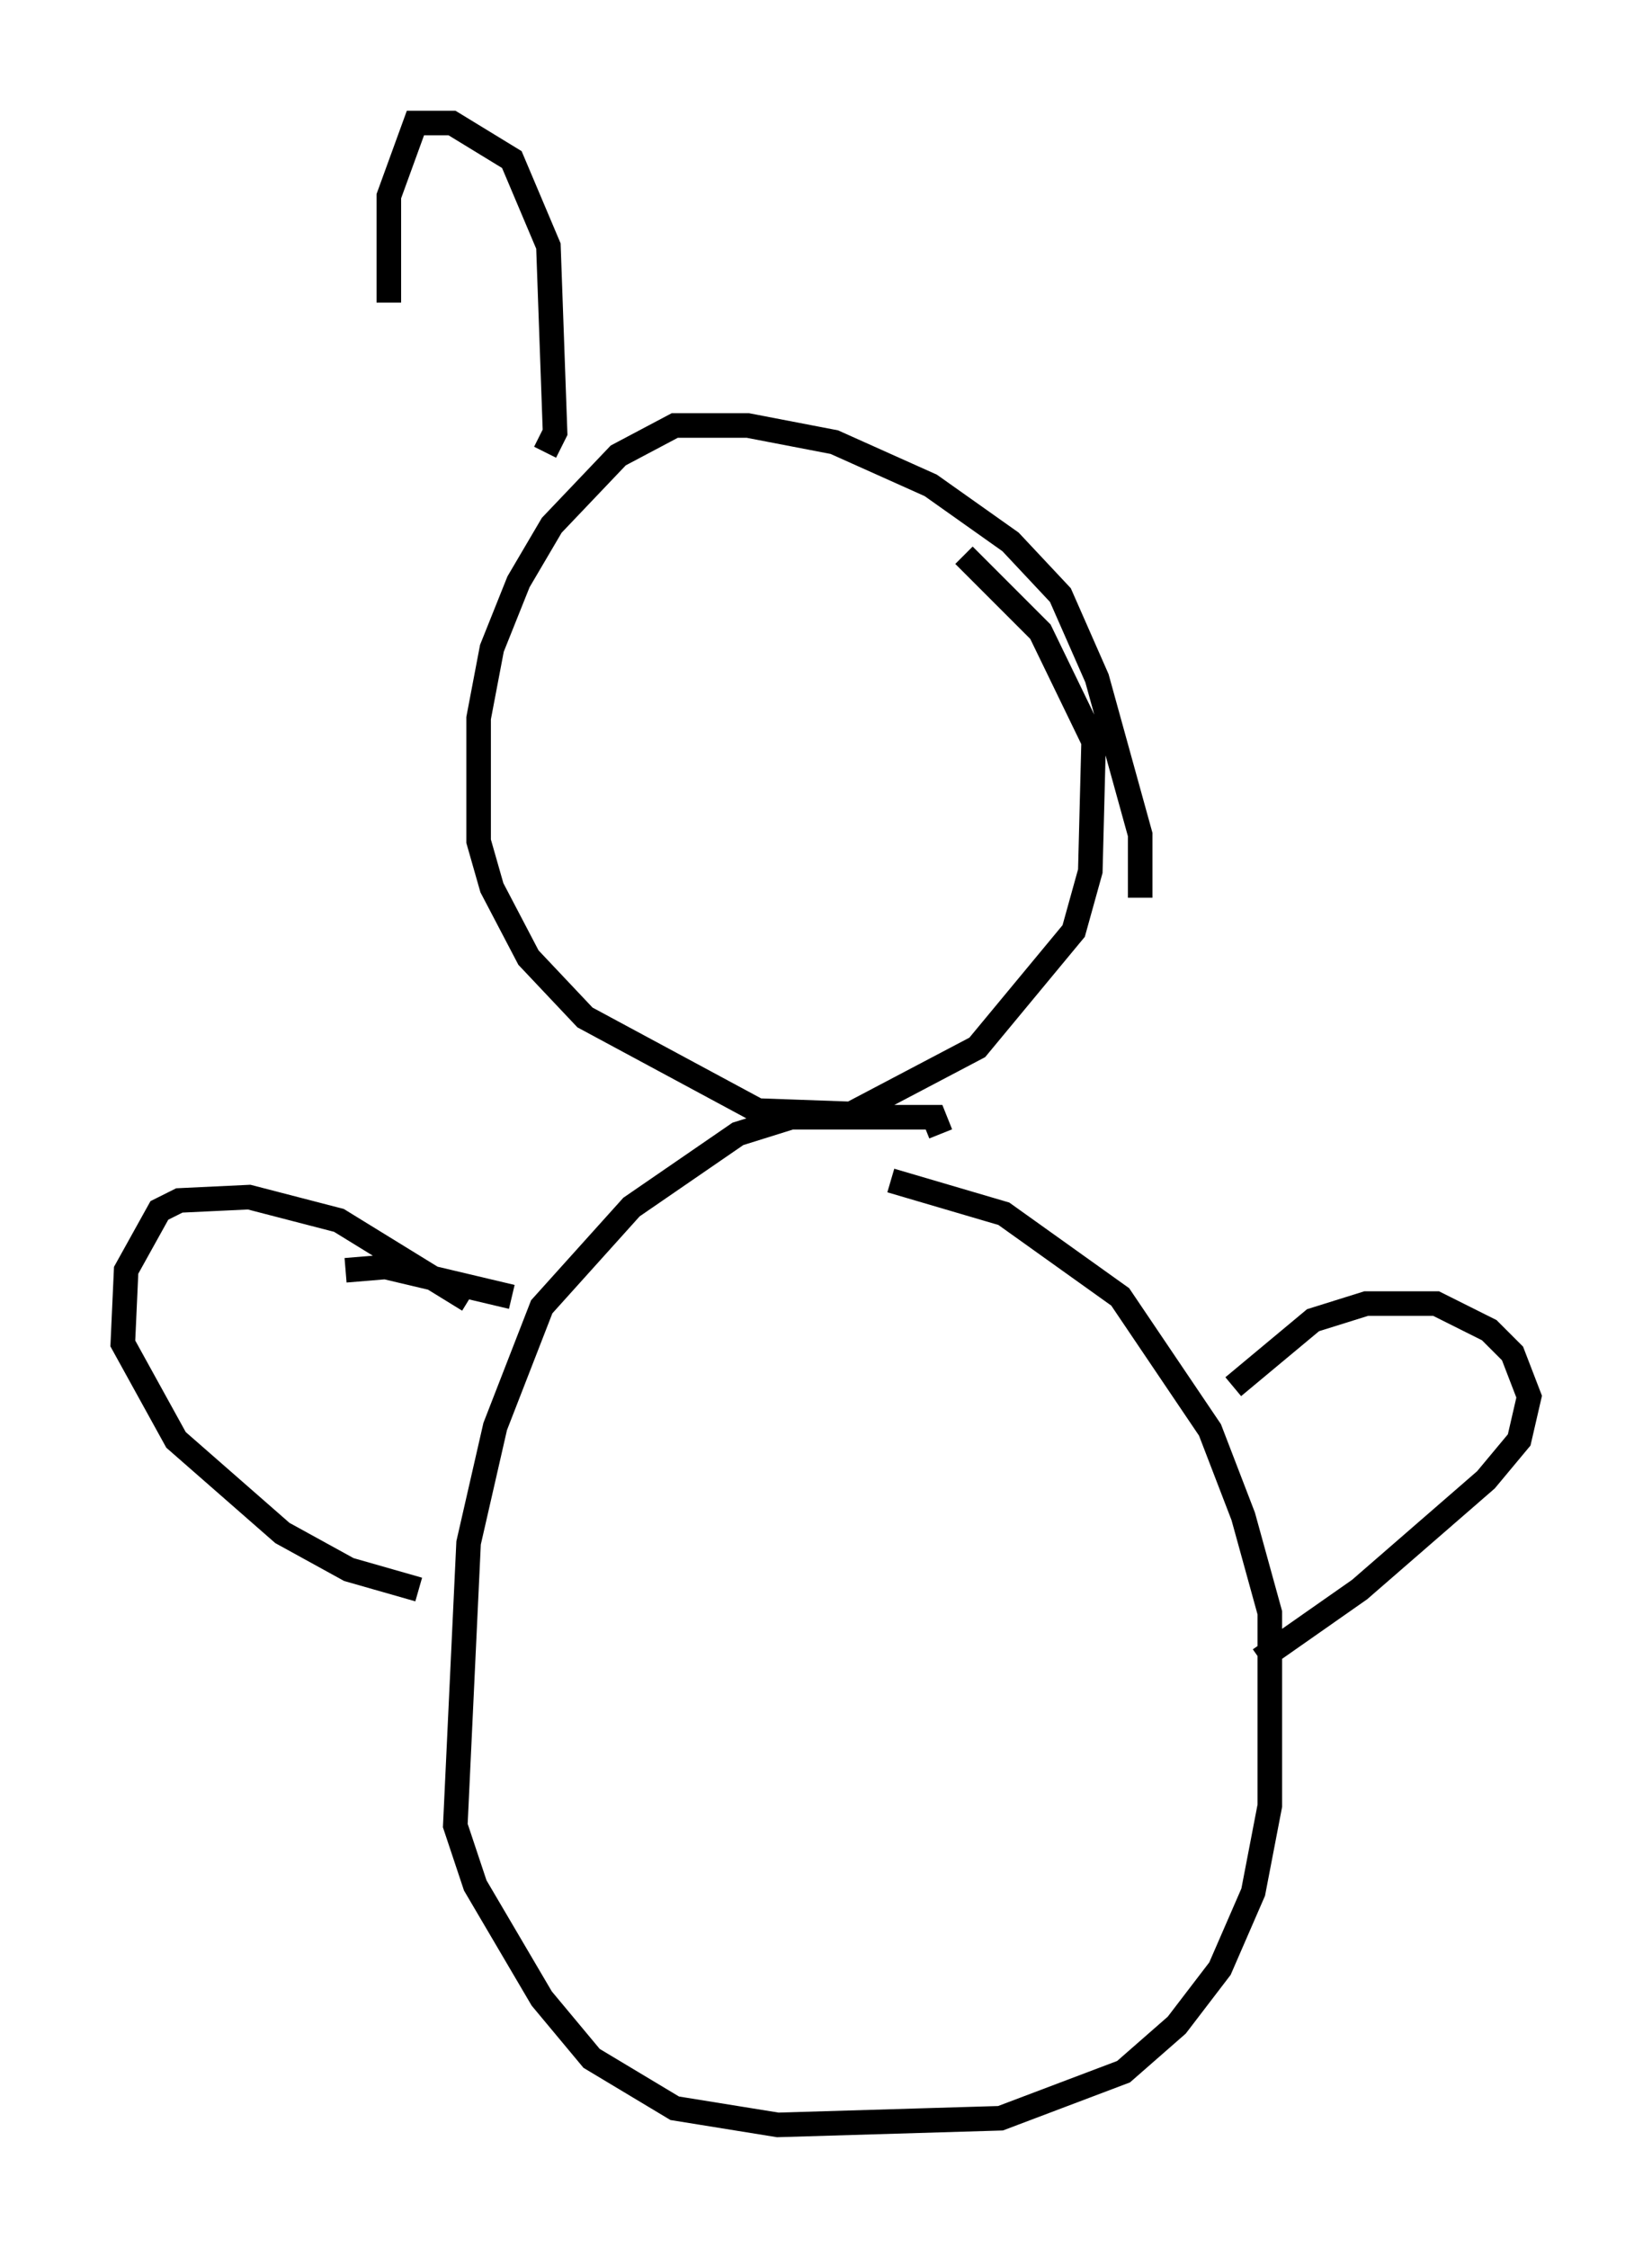 <?xml version="1.0" encoding="utf-8" ?>
<svg baseProfile="full" height="91.461" version="1.1" width="67.239" xmlns="http://www.w3.org/2000/svg" xmlns:ev="http://www.w3.org/2001/xml-events" xmlns:xlink="http://www.w3.org/1999/xlink"><defs /><rect fill="white" height="91.461" width="67.239" x="0" y="0" /><path d="M44.648, 36.935 m1.759, -0.406 l0.0, -2.571 -1.759, -6.36 l-1.488, -3.383 -2.03, -2.165 l-3.248, -2.3 -3.924, -1.759 l-3.518, -0.677 -2.977, 0.0 l-2.3, 1.218 -2.706, 2.842 l-1.353, 2.3 -1.083, 2.706 l-0.541, 2.842 0.0, 5.007 l0.541, 1.894 1.488, 2.842 l2.3, 2.436 7.036, 3.789 l3.789, 0.135 5.142, -2.706 l3.924, -4.736 0.677, -2.436 l0.135, -5.277 -2.165, -4.465 l-3.112, -3.112 m-0.947, 23.545 l-0.271, -0.677 -5.819, 0.0 l-2.165, 0.677 -4.33, 2.977 l-3.654, 4.059 -1.894, 4.871 l-1.083, 4.736 -0.541, 11.502 l0.812, 2.436 2.706, 4.601 l2.03, 2.436 3.383, 2.03 l4.195, 0.677 9.066, -0.271 l5.007, -1.894 2.165, -1.894 l1.759, -2.3 1.353, -3.112 l0.677, -3.518 0.0, -7.848 l-1.083, -3.924 -1.353, -3.518 l-3.654, -5.413 -4.736, -3.383 l-4.601, -1.353 m-17.185, 4.871 l-5.277, -3.248 -3.654, -0.947 l-2.842, 0.135 -0.812, 0.406 l-1.353, 2.436 -0.135, 2.977 l2.165, 3.924 4.33, 3.789 l2.706, 1.488 2.842, 0.812 m-2.977, -12.99 l1.624, -0.135 5.142, 1.218 m29.364, 3.654 l3.248, -2.706 2.165, -0.677 l2.842, 0.0 2.165, 1.083 l0.947, 0.947 0.677, 1.759 l-0.406, 1.759 -1.353, 1.624 l-5.142, 4.465 -4.059, 2.842 m-29.093, -49.12 l0.406, -0.812 -0.271, -7.578 l-1.488, -3.518 -2.436, -1.488 l-1.488, 0.0 -1.083, 2.977 l0.0, 4.33 " fill="none" stroke="black" stroke-width="1" /></svg>